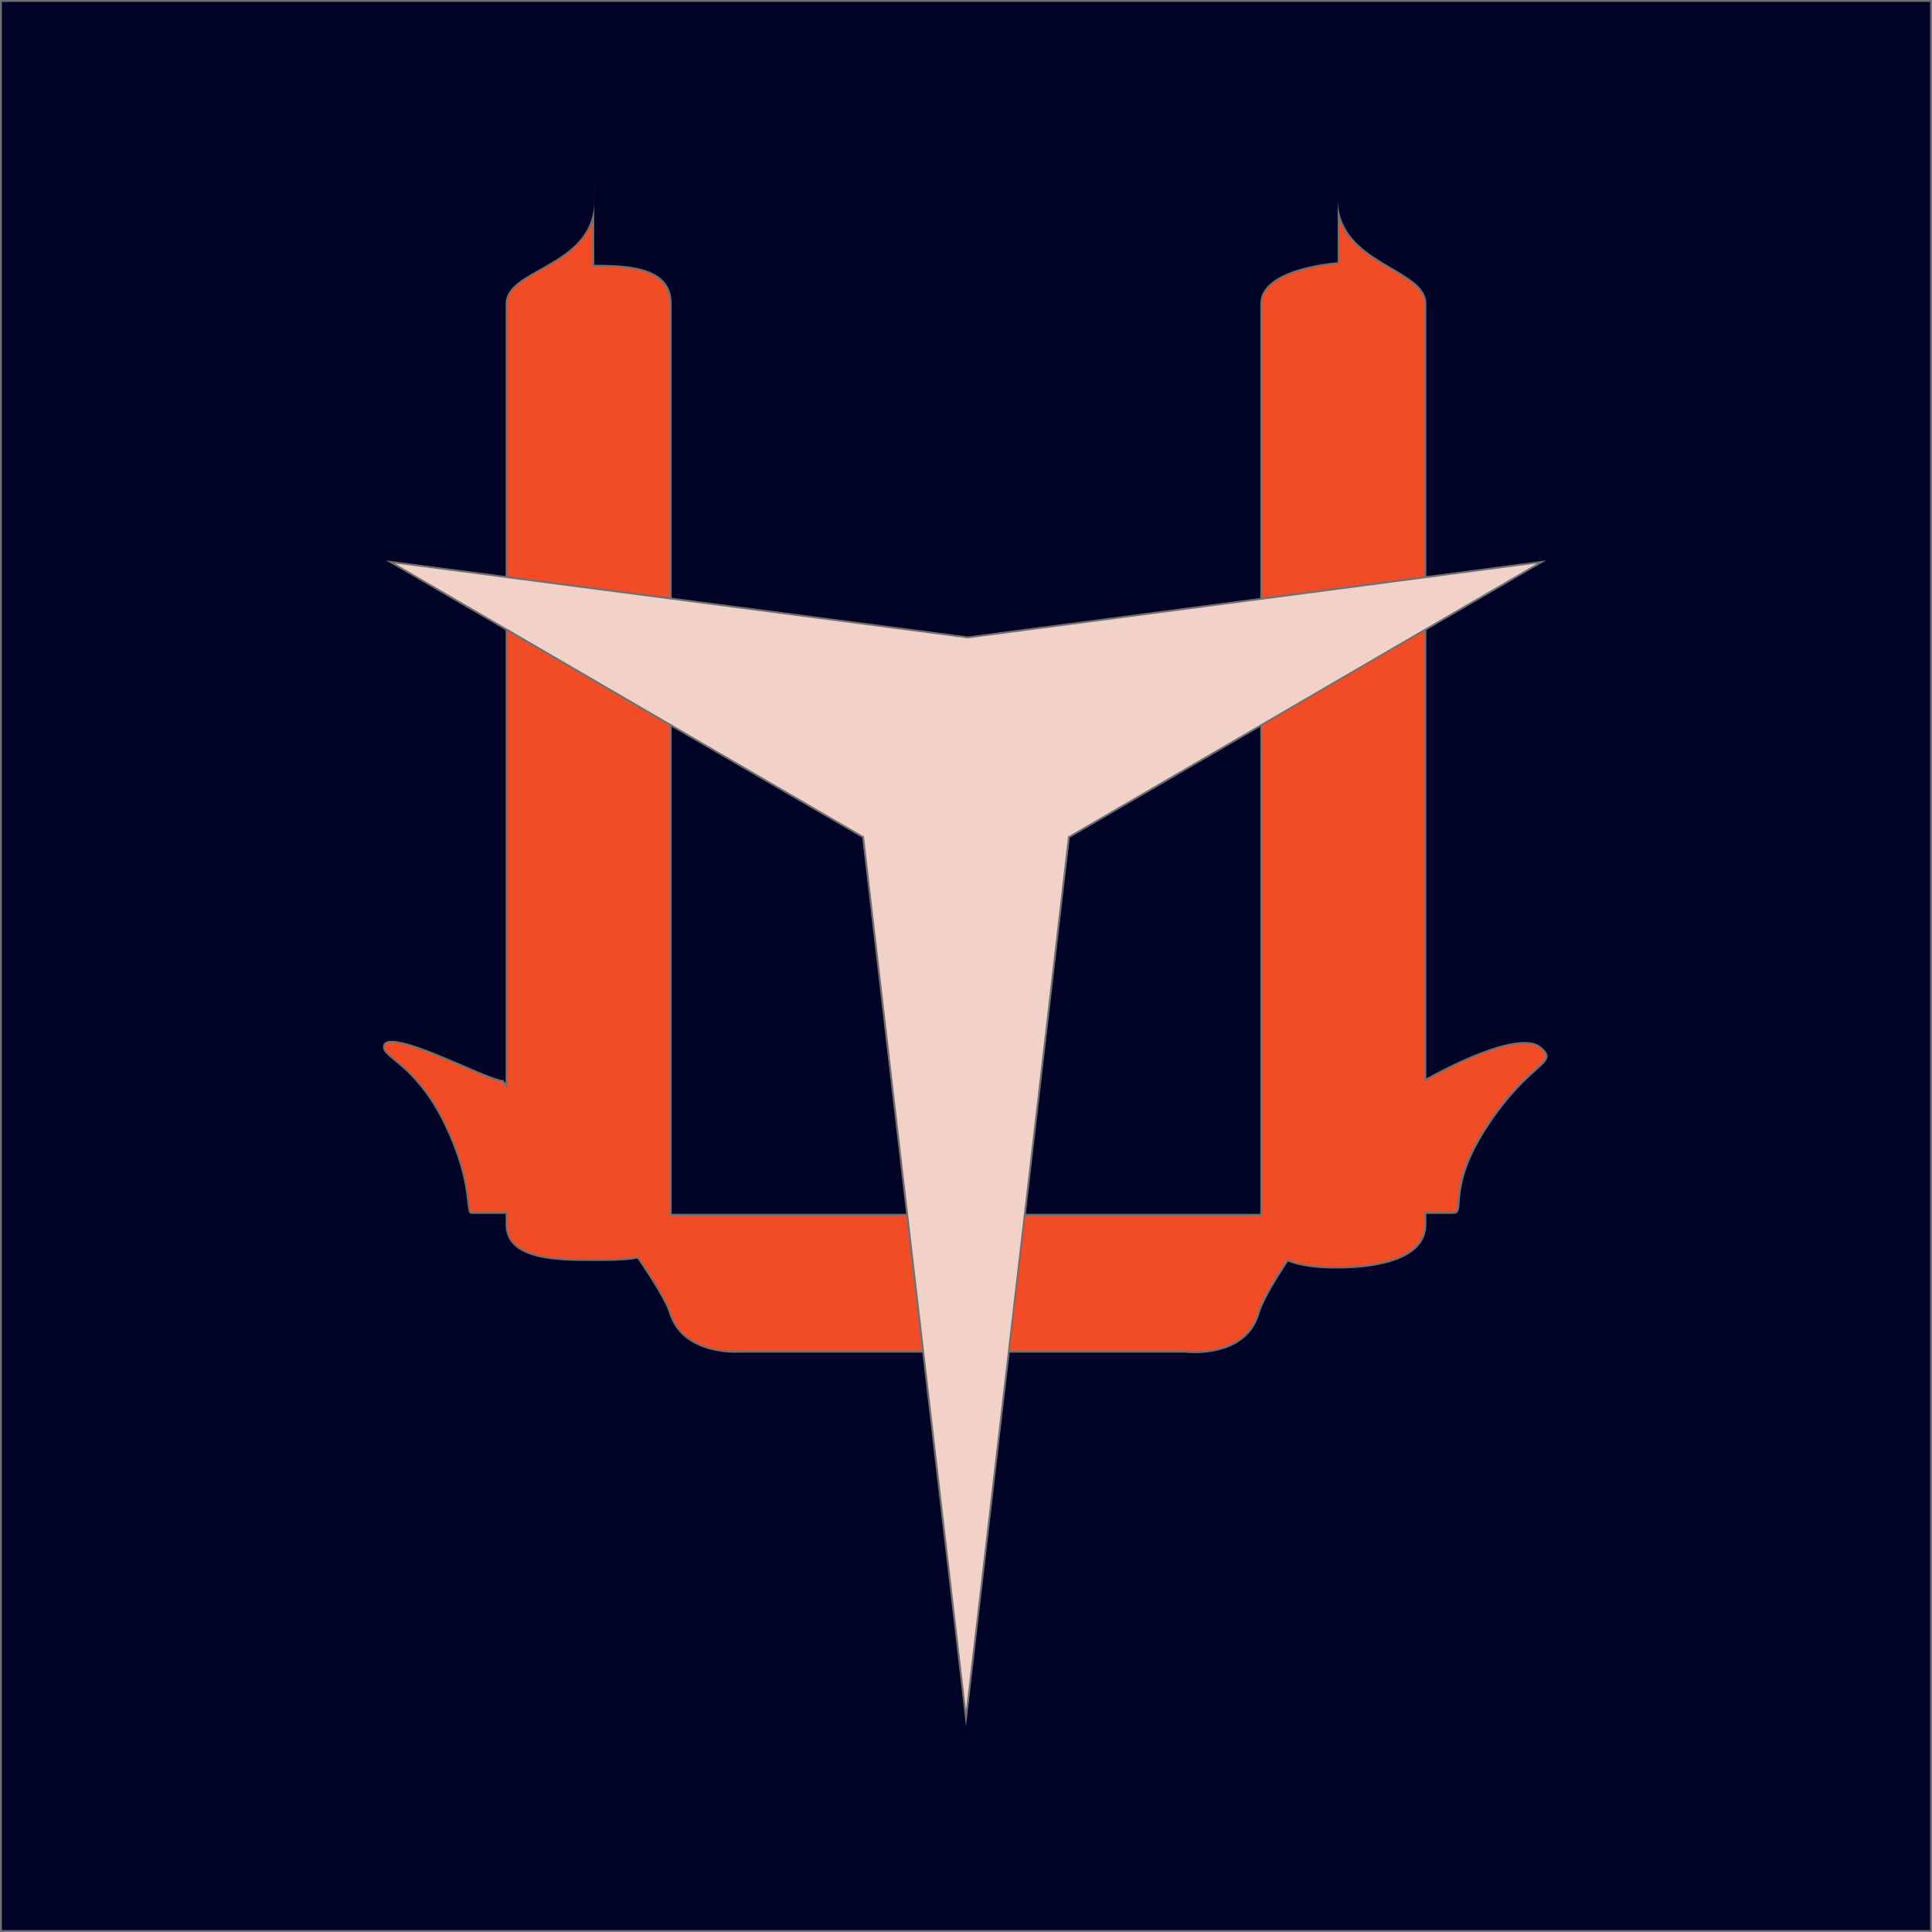 <svg xmlns="http://www.w3.org/2000/svg" xmlns:xlink="http://www.w3.org/1999/xlink" width="1024" height="1024" viewBox="0 0 1024 1024"><defs><style>.a{clip-path:url(#b);}.b{fill:#010326;}.c{fill:#f24c27;}.d{fill:#f2d1c9;}.e,.f{stroke:none;}.f{fill:#707070;}.g{fill:#fff;}</style><clipPath id="b"><rect width="1024" height="1024"/></clipPath></defs><g id="a" class="a"><rect class="g" width="1024" height="1024"/><g class="b"><path class="e" d="M 1023.5 1023.5 L 0.5 1023.5 L 0.5 0.5 L 1023.5 0.5 L 1023.5 1023.5 Z"/><path class="f" d="M 1 1 L 1 1023 L 1023 1023 L 1023 1 L 1 1 M 0 0 L 1024 0 L 1024 1024 L 0 1024 L 0 0 Z"/></g><g class="c" transform="translate(1034 125.667)"><path class="e" d="M -400.763 591.02 L -400.763 591.02 C -403.736 591.02 -405.676 590.781 -405.695 590.779 L -405.727 590.775 L -405.758 590.775 L -642.276 590.775 L -642.294 590.775 L -642.312 590.776 C -642.319 590.777 -643.057 590.828 -644.301 590.828 C -647.881 590.828 -654.928 590.421 -661.904 587.693 C -665.824 586.16 -669.179 584.094 -671.875 581.551 C -675.09 578.519 -677.412 574.763 -678.776 570.387 C -680.424 565.103 -686.116 555.259 -695.696 541.129 L -695.879 540.859 L -696.199 540.917 C -703.127 542.167 -711.196 542.167 -719 542.167 C -728.511 542.167 -740.348 542.167 -749.623 539.765 C -760.307 536.998 -765.5 531.623 -765.5 523.333 L -765.5 517.708 L -765.5 517.208 L -766 517.208 L -784 517.208 C -784.376 517.208 -784.771 517.117 -785.104 516.029 C -785.406 515.045 -785.573 513.526 -785.806 511.423 C -786.587 504.35 -788.042 491.183 -797.734 470.915 C -807.627 450.225 -818.336 441.394 -824.735 436.118 C -828.33 433.154 -830.5 431.365 -830.5 429.286 C -830.5 428.315 -830.169 427.621 -829.487 427.165 C -828.802 426.706 -827.746 426.473 -826.349 426.473 C -818.55 426.473 -801.823 433.68 -788.382 439.471 C -778.493 443.732 -770.627 447.121 -767.509 447.299 C -767.317 447.538 -766.939 448.012 -766.391 448.699 L -765.5 449.816 L -765.5 448.387 L -765.5 35.333 C -765.5 27.435 -757.183 22.77 -747.552 17.369 C -741.268 13.844 -734.146 9.85 -728.629 4.415 C -724.004 -0.141 -720.998 -5.217 -719.539 -10.975 C -719.523 1.059 -719.5 14.507 -719.5 14.667 L -719.499 15.166 L -719 15.166 C -709.195 15.166 -699.068 15.537 -691.417 18.223 C -682.725 21.275 -678.5 26.872 -678.5 35.333 L -678.5 517.708 L -678.5 518.208 L -678 518.208 L -642.396 518.208 L -407.449 518.208 L -366 518.208 L -365.5 518.208 L -365.5 517.708 L -365.5 35.333 C -365.5 33.118 -364.93 31.018 -363.807 29.09 C -362.776 27.323 -361.256 25.657 -359.288 24.137 C -355.936 21.548 -351.249 19.336 -345.356 17.564 C -335.277 14.531 -325.069 13.839 -324.967 13.832 L -324.5 13.802 L -324.5 13.334 L -324.5 -12.294 C -323.078 -6.576 -320.153 -1.488 -315.661 3.12 C -310.128 8.795 -302.916 13.016 -296.553 16.74 C -286.866 22.409 -278.5 27.305 -278.5 35.333 L -278.5 445.874 L -278.5 446.726 L -277.756 446.31 C -274.376 444.418 -265.425 439.549 -255.336 435.212 C -249.713 432.794 -244.539 430.886 -239.959 429.541 C -234.465 427.928 -229.773 427.11 -226.012 427.11 C -222.164 427.11 -219.243 427.968 -217.331 429.66 C -215.185 431.56 -214.266 432.904 -214.259 434.155 C -214.248 436.104 -216.543 438.182 -220.346 441.624 C -223.25 444.252 -226.863 447.523 -231.151 452.204 C -236.232 457.751 -240.949 463.852 -245.571 470.855 C -259.411 491.824 -260.325 504.592 -260.816 511.451 C -260.967 513.559 -261.076 515.082 -261.514 516.011 C -261.852 516.729 -262.404 517.208 -264 517.208 L -278 517.208 L -278.5 517.208 L -278.5 517.708 L -278.5 523.333 C -278.5 531.384 -283.464 537.44 -293.254 541.333 C -302.576 545.039 -314.298 545.995 -322.49 546.144 C -322.753 546.148 -323.018 546.152 -323.282 546.156 L -323.282 546.151 L -323.283 546.151 L -323.283 546.156 C -323.294 546.156 -323.304 546.156 -323.315 546.156 L -323.315 546.151 L -323.315 546.151 L -323.319 546.151 L -323.319 546.156 C -323.334 546.156 -323.349 546.156 -323.365 546.157 L -323.365 546.151 L -323.374 546.152 L -323.374 546.157 C -323.436 546.158 -323.499 546.158 -323.561 546.159 L -323.561 546.153 L -323.62 546.154 L -323.706 546.155 L -323.706 546.16 C -323.721 546.16 -323.735 546.161 -323.75 546.161 L -323.75 546.155 L -323.762 546.155 L -323.762 546.161 C -323.813 546.161 -323.864 546.162 -323.914 546.162 L -323.914 546.157 L -323.919 546.157 L -323.919 546.162 C -323.96 546.162 -324.002 546.163 -324.043 546.163 L -324.043 546.158 L -324.053 546.158 L -324.053 546.163 C -324.269 546.165 -324.486 546.166 -324.701 546.166 L -324.701 546.164 L -324.706 546.164 L -324.706 546.166 C -324.73 546.166 -324.754 546.166 -324.778 546.166 L -324.778 546.164 L -324.782 546.164 L -324.782 546.166 C -324.855 546.166 -324.927 546.166 -325 546.166 C -325.41 546.17 -325.819 546.172 -326.22 546.172 C -336.503 546.172 -344.904 544.945 -351.189 542.525 L -351.566 542.38 L -351.787 542.718 C -360.291 555.689 -365.391 565.002 -366.944 570.398 C -369.241 578.377 -374.419 584.157 -382.332 587.575 C -388.922 590.422 -395.992 591.02 -400.763 591.02 Z"/><path class="f" d="M -400.763 590.52 C -396.039 590.52 -389.042 589.93 -382.53 587.116 C -374.761 583.76 -369.678 578.088 -367.425 570.259 C -365.857 564.815 -360.737 555.456 -352.205 542.444 L -351.763 541.769 L -351.01 542.059 C -344.782 544.456 -336.442 545.672 -326.22 545.672 C -325.823 545.672 -325.416 545.67 -325.009 545.666 L -325.004 545.666 L -325 545.666 C -324.976 545.666 -324.953 545.666 -324.929 545.666 L -324.929 545.666 L -324.906 545.665 L -324.906 545.666 C -324.874 545.666 -324.842 545.666 -324.81 545.666 L -324.81 545.665 L -324.806 545.665 L -324.803 545.664 L -324.803 545.665 L -324.797 545.664 L -324.793 545.664 L -324.788 545.664 L -324.771 545.664 L -324.771 545.666 C -324.749 545.666 -324.728 545.666 -324.706 545.666 L -324.706 545.664 L -324.701 545.664 L -324.701 545.666 C -324.692 545.666 -324.683 545.666 -324.674 545.666 L -324.674 545.663 L -324.642 545.663 L -324.617 545.663 L -324.617 545.666 C -324.479 545.665 -324.34 545.665 -324.202 545.664 L -324.202 545.659 L -324.183 545.659 L -324.17 545.659 L -324.17 545.664 C -324.131 545.664 -324.092 545.663 -324.053 545.663 L -324.053 545.658 L -324.043 545.658 L -324.043 545.663 C -324.005 545.663 -323.967 545.662 -323.929 545.662 L -323.929 545.657 L -323.937 545.657 L -323.924 545.656 L -323.911 545.656 L -323.918 545.657 L -323.918 545.662 C -323.875 545.662 -323.832 545.661 -323.789 545.661 L -323.789 545.655 L -323.784 545.655 L -323.781 545.655 L -323.781 545.661 C -323.78 545.661 -323.779 545.661 -323.778 545.661 L -323.778 545.655 L -323.768 545.655 L -323.758 545.655 L -323.75 545.655 L -323.75 545.661 C -323.737 545.661 -323.724 545.66 -323.711 545.66 L -323.711 545.655 L -323.565 545.653 L -323.564 545.653 L -323.563 545.653 L -323.549 545.653 L -323.527 545.653 L -323.527 545.658 C -323.517 545.658 -323.506 545.658 -323.495 545.658 L -323.495 545.653 L -323.432 545.652 L -323.432 545.657 C -323.421 545.657 -323.41 545.657 -323.399 545.657 L -323.399 545.652 L -323.394 545.652 L -323.392 545.652 L -323.385 545.652 L -323.385 545.652 L -323.384 545.652 L -323.382 545.652 L -323.378 545.651 L -323.362 545.651 L -323.354 545.651 L -323.354 545.656 C -323.345 545.656 -323.336 545.656 -323.327 545.656 L -323.327 545.652 L -323.324 545.652 L -323.324 545.651 L -323.303 545.651 L -323.297 545.651 L -323.272 545.651 L -323.272 545.656 C -323.166 545.654 -323.06 545.653 -322.954 545.651 L -322.954 545.648 L -322.939 545.648 L -322.927 545.648 L -322.927 545.651 C -322.812 545.649 -322.697 545.647 -322.582 545.645 L -322.582 545.644 L -322.568 545.644 L -322.568 545.644 L -322.568 545.645 C -322.545 545.645 -322.522 545.644 -322.499 545.644 L -322.497 545.644 C -314.347 545.496 -302.691 544.547 -293.439 540.868 C -288.918 539.07 -285.41 536.783 -283.01 534.07 C -281.717 532.608 -280.724 530.994 -280.06 529.273 C -279.357 527.451 -279 525.452 -279 523.333 L -279 517.708 L -279 516.708 L -278 516.708 L -264 516.708 C -262.518 516.708 -262.192 516.277 -261.966 515.798 C -261.568 514.953 -261.462 513.469 -261.315 511.415 C -260.821 504.51 -259.9 491.658 -245.988 470.579 C -241.352 463.554 -236.619 457.433 -231.52 451.866 C -227.216 447.168 -223.593 443.888 -220.681 441.253 C -216.982 437.905 -214.749 435.884 -214.759 434.157 C -214.765 433.078 -215.66 431.807 -217.663 430.034 C -219.48 428.426 -222.29 427.61 -226.012 427.61 C -229.726 427.61 -234.37 428.421 -239.818 430.021 C -244.379 431.36 -249.533 433.261 -255.139 435.671 C -265.206 439.999 -274.138 444.858 -277.512 446.746 L -279 447.579 L -279 445.874 L -279 35.333 C -279 31.834 -280.636 28.74 -284.148 25.595 C -287.425 22.661 -291.982 19.994 -296.805 17.171 C -303.196 13.431 -310.439 9.192 -316.019 3.469 C -319.712 -0.319 -322.361 -4.428 -324 -8.937 L -324 13.334 L -324 14.271 L -324.935 14.331 C -325.036 14.338 -335.187 15.026 -345.212 18.042 C -351.046 19.798 -355.679 21.981 -358.983 24.533 C -360.899 26.013 -362.377 27.631 -363.375 29.342 C -364.453 31.192 -365 33.208 -365 35.333 L -365 517.708 L -365 518.708 L -366 518.708 L -407.449 518.708 L -642.396 518.708 L -678 518.708 L -679 518.708 L -679 517.708 L -679 35.333 C -679 33.093 -679.308 31.034 -679.917 29.212 C -680.489 27.501 -681.345 25.944 -682.461 24.584 C -684.545 22.044 -687.528 20.118 -691.582 18.695 C -699.163 16.033 -709.24 15.666 -719 15.666 L -719.998 15.666 L -720 14.668 C -720 14.522 -720.019 3.356 -720.035 -7.726 C -724.803 5.182 -737.072 12.064 -747.308 17.805 C -752.107 20.497 -756.64 23.039 -759.896 25.866 C -763.378 28.888 -765 31.897 -765 35.333 L -765 448.387 L -765 451.245 L -766.782 449.011 C -767.221 448.459 -767.552 448.045 -767.764 447.78 C -771.125 447.451 -778.886 444.107 -788.58 439.931 C -801.978 434.158 -818.653 426.973 -826.349 426.973 C -827.645 426.973 -828.607 427.177 -829.209 427.58 C -829.549 427.807 -830 428.231 -830 429.286 C -830 430.109 -829.585 430.934 -828.656 431.961 C -827.676 433.045 -826.238 434.231 -824.417 435.732 C -817.986 441.035 -807.223 449.91 -797.283 470.699 C -787.555 491.044 -786.094 504.265 -785.309 511.368 C -785.088 513.366 -784.914 514.943 -784.626 515.883 C -784.373 516.708 -784.166 516.708 -784 516.708 L -766 516.708 L -765 516.708 L -765 517.708 L -765 523.333 C -765 525.535 -764.614 527.549 -763.854 529.319 C -763.143 530.976 -762.078 532.476 -760.69 533.78 C -759.375 535.014 -757.727 536.112 -755.792 537.044 C -753.982 537.915 -751.865 538.668 -749.498 539.281 C -740.284 541.667 -728.483 541.667 -719 541.667 C -711.218 541.667 -703.172 541.667 -696.288 540.425 L -695.647 540.309 L -695.282 540.848 C -685.675 555.019 -679.961 564.908 -678.299 570.238 C -676.96 574.531 -674.683 578.215 -671.532 581.187 C -668.882 583.686 -665.582 585.718 -661.722 587.227 C -654.822 589.926 -647.846 590.328 -644.301 590.328 C -643.079 590.328 -642.354 590.278 -642.348 590.277 L -642.312 590.275 L -642.276 590.275 L -405.758 590.275 L -405.695 590.275 L -405.633 590.283 C -405.614 590.285 -403.699 590.52 -400.764 590.52 L -400.763 590.52 M -400.763 591.52 C -400.763 591.52 -400.763 591.52 -400.764 591.52 C -403.808 591.52 -405.758 591.275 -405.758 591.275 L -642.276 591.275 C -642.276 591.275 -643.02 591.328 -644.301 591.328 C -651.134 591.328 -673.244 589.807 -679.253 570.536 C -681.044 564.794 -687.477 554.143 -696.11 541.409 C -703.078 542.666 -711.229 542.667 -719 542.667 C -738.33 542.667 -766 542.663 -766 523.333 L -766 517.708 L -784 517.708 C -788.299 517.708 -782.724 503.465 -798.185 471.13 C -813.646 438.796 -831 435.659 -831 429.286 C -831 426.939 -829.259 425.973 -826.349 425.973 C -812.834 425.973 -774.08 446.807 -767.263 446.807 C -767.263 446.807 -766.821 447.357 -766 448.387 L -766 35.333 C -766 16.385 -720.719 15.874 -719.047 -17.749 C -719.033 -4.544 -719 14.666 -719 14.666 C -699.67 14.666 -678 16.004 -678 35.333 L -678 517.708 L -642.396 517.708 L -407.449 517.708 L -366 517.708 L -366 35.333 C -366 16.004 -325 13.334 -325 13.334 L -325 -19.818 C -324.027 14.673 -278 16.004 -278 35.333 L -278 445.874 C -270.904 441.902 -242.514 426.61 -226.012 426.61 C -222.265 426.61 -219.133 427.398 -217 429.286 C -206.619 438.473 -222.557 436.893 -245.154 471.13 C -267.75 505.367 -255.716 517.708 -264 517.708 L -278 517.708 L -278 523.333 C -278 541.837 -303.357 546.296 -322.481 546.644 C -322.481 546.644 -322.481 546.644 -322.481 546.644 C -323.335 546.659 -324.174 546.666 -325 546.666 C -325.406 546.67 -325.814 546.672 -326.22 546.672 C -335.142 546.672 -344.172 545.763 -351.369 542.992 C -359.095 554.776 -364.785 564.706 -366.464 570.536 C -371.842 589.22 -391.439 591.52 -400.763 591.52 Z M -324.897 546.665 C -324.904 546.665 -324.911 546.666 -324.918 546.666 C -324.911 546.666 -324.904 546.665 -324.897 546.665 Z M -324.778 546.664 C -324.781 546.664 -324.785 546.664 -324.788 546.664 C -324.784 546.664 -324.781 546.664 -324.778 546.664 C -324.776 546.664 -324.774 546.664 -324.772 546.664 C -324.771 546.664 -324.771 546.664 -324.771 546.664 C -324.771 546.664 -324.771 546.664 -324.772 546.664 C -324.774 546.664 -324.776 546.664 -324.778 546.664 Z M -324.706 546.664 C -324.705 546.664 -324.703 546.664 -324.701 546.664 C -324.703 546.664 -324.705 546.664 -324.706 546.664 Z M -324.605 546.663 C -324.625 546.663 -324.643 546.663 -324.661 546.663 C -324.642 546.663 -324.624 546.663 -324.605 546.663 Z M -324.163 546.659 C -324.173 546.659 -324.184 546.659 -324.195 546.659 C -324.184 546.659 -324.173 546.659 -324.163 546.659 Z M -324.053 546.658 C -324.05 546.658 -324.046 546.658 -324.043 546.658 C -324.047 546.658 -324.049 546.658 -324.053 546.658 Z M -323.91 546.656 C -323.913 546.656 -323.916 546.657 -323.919 546.657 C -323.916 546.657 -323.913 546.656 -323.91 546.656 C -323.907 546.656 -323.903 546.656 -323.9 546.656 C -323.903 546.656 -323.907 546.656 -323.91 546.656 Z M -323.758 546.655 C -323.762 546.655 -323.765 546.655 -323.769 546.655 C -323.765 546.655 -323.762 546.655 -323.758 546.655 C -323.755 546.655 -323.752 546.655 -323.75 546.655 C -323.752 546.655 -323.755 546.655 -323.758 546.655 Z M -323.556 546.653 C -323.605 546.654 -323.653 546.654 -323.702 546.655 C -323.654 546.654 -323.606 546.654 -323.556 546.653 C -323.545 546.653 -323.533 546.653 -323.521 546.653 C -323.533 546.653 -323.545 546.653 -323.556 546.653 Z M -323.424 546.652 C -323.444 546.652 -323.463 546.652 -323.483 546.653 C -323.463 546.652 -323.443 546.652 -323.424 546.652 Z M -323.369 546.652 C -323.375 546.652 -323.38 546.652 -323.385 546.652 C -323.38 546.652 -323.374 546.652 -323.369 546.652 C -323.367 546.652 -323.364 546.651 -323.362 546.651 C -323.359 546.651 -323.357 546.651 -323.354 546.651 C -323.357 546.651 -323.359 546.651 -323.362 546.651 C -323.364 546.651 -323.367 546.652 -323.369 546.652 Z M -323.31 546.651 C -323.311 546.651 -323.312 546.651 -323.313 546.651 C -323.312 546.651 -323.311 546.651 -323.31 546.651 C -323.299 546.651 -323.289 546.651 -323.278 546.651 C -323.278 546.651 -323.278 546.651 -323.277 546.651 C -323.276 546.651 -323.274 546.651 -323.272 546.651 C -323.274 546.651 -323.276 546.651 -323.277 546.651 C -323.278 546.651 -323.278 546.651 -323.278 546.651 C -323.289 546.651 -323.299 546.651 -323.31 546.651 Z M -322.918 546.647 C -322.927 546.648 -322.936 546.648 -322.945 546.648 C -322.936 546.648 -322.927 546.648 -322.918 546.647 Z M -322.558 546.644 C -322.566 546.644 -322.574 546.644 -322.582 546.644 C -322.574 546.644 -322.566 546.644 -322.558 546.644 Z M -322.481 546.644 C -322.469 546.643 -322.457 546.643 -322.445 546.643 C -322.457 546.643 -322.469 546.643 -322.481 546.644 Z M -322.445 546.643 C -322.431 546.643 -322.417 546.643 -322.402 546.643 C -322.416 546.643 -322.431 546.643 -322.445 546.643 Z M -322.402 546.643 C -322.386 546.643 -322.372 546.643 -322.356 546.642 C -322.371 546.643 -322.387 546.643 -322.402 546.643 Z M -322.356 546.642 C -322.351 546.642 -322.346 546.642 -322.341 546.642 C -322.346 546.642 -322.351 546.642 -322.356 546.642 Z M -322.341 546.642 C -322.328 546.642 -322.315 546.642 -322.302 546.642 C -322.315 546.642 -322.328 546.642 -322.341 546.642 Z M -322.302 546.642 C -322.297 546.642 -322.292 546.642 -322.287 546.642 C -322.292 546.642 -322.297 546.642 -322.302 546.642 Z M -322.287 546.642 C -322.282 546.642 -322.276 546.642 -322.271 546.642 C -322.276 546.642 -322.282 546.642 -322.287 546.642 Z M -322.271 546.642 C -322.255 546.641 -322.24 546.641 -322.224 546.641 C -322.239 546.641 -322.255 546.641 -322.271 546.642 Z M -322.224 546.641 C -322.213 546.641 -322.202 546.641 -322.191 546.641 C -322.202 546.641 -322.213 546.641 -322.224 546.641 Z M -322.191 546.641 C -322.187 546.641 -322.183 546.641 -322.179 546.641 C -322.183 546.641 -322.187 546.641 -322.191 546.641 Z M -322.179 546.641 C -322.176 546.641 -322.173 546.641 -322.17 546.641 C -322.173 546.641 -322.176 546.641 -322.179 546.641 Z M -322.17 546.641 C -322.117 546.64 -322.065 546.64 -322.012 546.639 C -322.064 546.64 -322.117 546.64 -322.17 546.641 Z M -322.012 546.639 C -322.007 546.639 -322.003 546.639 -321.998 546.639 C -322.003 546.639 -322.007 546.639 -322.012 546.639 Z M -321.998 546.639 C -321.993 546.639 -321.989 546.639 -321.984 546.639 C -321.988 546.639 -321.993 546.639 -321.998 546.639 Z M -321.984 546.639 C -321.53 546.635 -321.054 546.631 -320.578 546.626 C -321.01 546.63 -321.478 546.634 -321.984 546.639 Z M -320.578 546.626 C -320.557 546.626 -320.536 546.626 -320.515 546.626 C -320.536 546.626 -320.556 546.626 -320.578 546.626 Z M -320.515 546.626 C -320.504 546.626 -320.493 546.626 -320.482 546.625 C -320.493 546.626 -320.504 546.626 -320.515 546.626 Z M -320.482 546.625 C -319.695 546.618 -318.912 546.611 -318.231 546.605 C -318.831 546.611 -319.575 546.617 -320.482 546.625 Z M -318.231 546.605 C -317.967 546.603 -317.73 546.601 -317.52 546.599 C -317.74 546.601 -317.978 546.603 -318.231 546.605 Z M -317.52 546.599 C -317.481 546.598 -317.442 546.598 -317.404 546.598 C -317.442 546.598 -317.48 546.598 -317.52 546.599 Z M -317.404 546.598 C -317.105 546.595 -316.846 546.593 -316.639 546.591 C -316.834 546.592 -317.087 546.595 -317.404 546.598 Z M -316.639 546.591 C -316.638 546.591 -316.638 546.591 -316.637 546.591 C -316.638 546.591 -316.638 546.591 -316.639 546.591 Z M -316.637 546.591 C -316.637 546.591 -316.637 546.591 -316.637 546.591 C -316.637 546.591 -316.637 546.591 -316.637 546.591 Z M -316.637 546.591 C -316.637 546.591 -316.637 546.591 -316.636 546.591 C -316.637 546.591 -316.637 546.591 -316.637 546.591 Z M -316.636 546.591 C -316.636 546.591 -316.636 546.591 -316.636 546.591 C -316.636 546.591 -316.636 546.591 -316.636 546.591 Z M -316.636 546.591 C -316.616 546.59 -316.596 546.59 -316.577 546.59 C -316.596 546.59 -316.616 546.59 -316.636 546.591 Z M -316.577 546.59 C -316.577 546.59 -316.577 546.59 -316.576 546.59 C -316.577 546.59 -316.577 546.59 -316.577 546.59 Z M -316.576 546.59 C -316.576 546.59 -316.576 546.59 -316.576 546.59 C -316.576 546.59 -316.576 546.59 -316.576 546.59 Z M -316.576 546.59 C -316.576 546.59 -316.576 546.59 -316.576 546.59 C -316.576 546.59 -316.576 546.59 -316.576 546.59 Z M -316.576 546.59 C -316.576 546.59 -316.576 546.59 -316.575 546.59 C -316.576 546.59 -316.576 546.59 -316.576 546.59 Z M -316.575 546.59 C -316.566 546.59 -316.556 546.59 -316.547 546.59 C -316.556 546.59 -316.566 546.59 -316.575 546.59 Z M -316.547 546.59 C -316.518 546.59 -316.49 546.589 -316.463 546.589 C -316.49 546.589 -316.518 546.59 -316.547 546.59 Z M -316.463 546.589 C -316.447 546.589 -316.432 546.589 -316.417 546.589 C -316.432 546.589 -316.447 546.589 -316.463 546.589 Z M -316.417 546.589 C -316.415 546.589 -316.413 546.589 -316.411 546.589 C -316.413 546.589 -316.415 546.589 -316.417 546.589 Z M -316.411 546.589 C -316.41 546.589 -316.409 546.589 -316.409 546.589 C -316.409 546.589 -316.41 546.589 -316.411 546.589 Z M -316.409 546.589 C -316.286 546.588 -316.198 546.587 -316.151 546.586 C -316.196 546.587 -316.281 546.587 -316.409 546.589 Z M -316.151 546.586 C -316.124 546.586 -316.111 546.586 -316.11 546.586 C -316.109 546.586 -316.123 546.586 -316.151 546.586 Z M -719.047 -17.749 C -719.055 -24.665 -719.057 -29.934 -719.047 -29.934 C -719.039 -29.934 -719.025 -27.051 -719 -19.818 C -718.998 -19.115 -719.014 -18.425 -719.047 -17.749 Z"/></g><g class="d" transform="translate(819.5 915) rotate(180)"><path class="e" d="M 612.602 617.182 L 306.565 577.171 L 306.5 577.162 L 306.435 577.171 L 2.403 617.18 L 252.752 471.432 L 252.968 471.306 L 252.997 471.058 L 307.5 4.311 L 362.003 471.058 L 362.032 471.306 L 362.248 471.432 L 612.602 617.182 Z"/><path class="f" d="M 307.5 8.622 L 253.493 471.116 L 253.435 471.613 L 253.003 471.864 L 4.807 616.359 L 306.37 576.675 L 306.5 576.658 L 306.63 576.675 L 610.203 616.364 L 361.997 471.864 L 361.565 471.613 L 361.507 471.116 L 307.5 8.622 M 307.5 0 L 362.5 471 L 615 618 L 306.5 577.667 L 0 618 L 252.5 471 L 307.5 0 Z"/></g></g></svg>